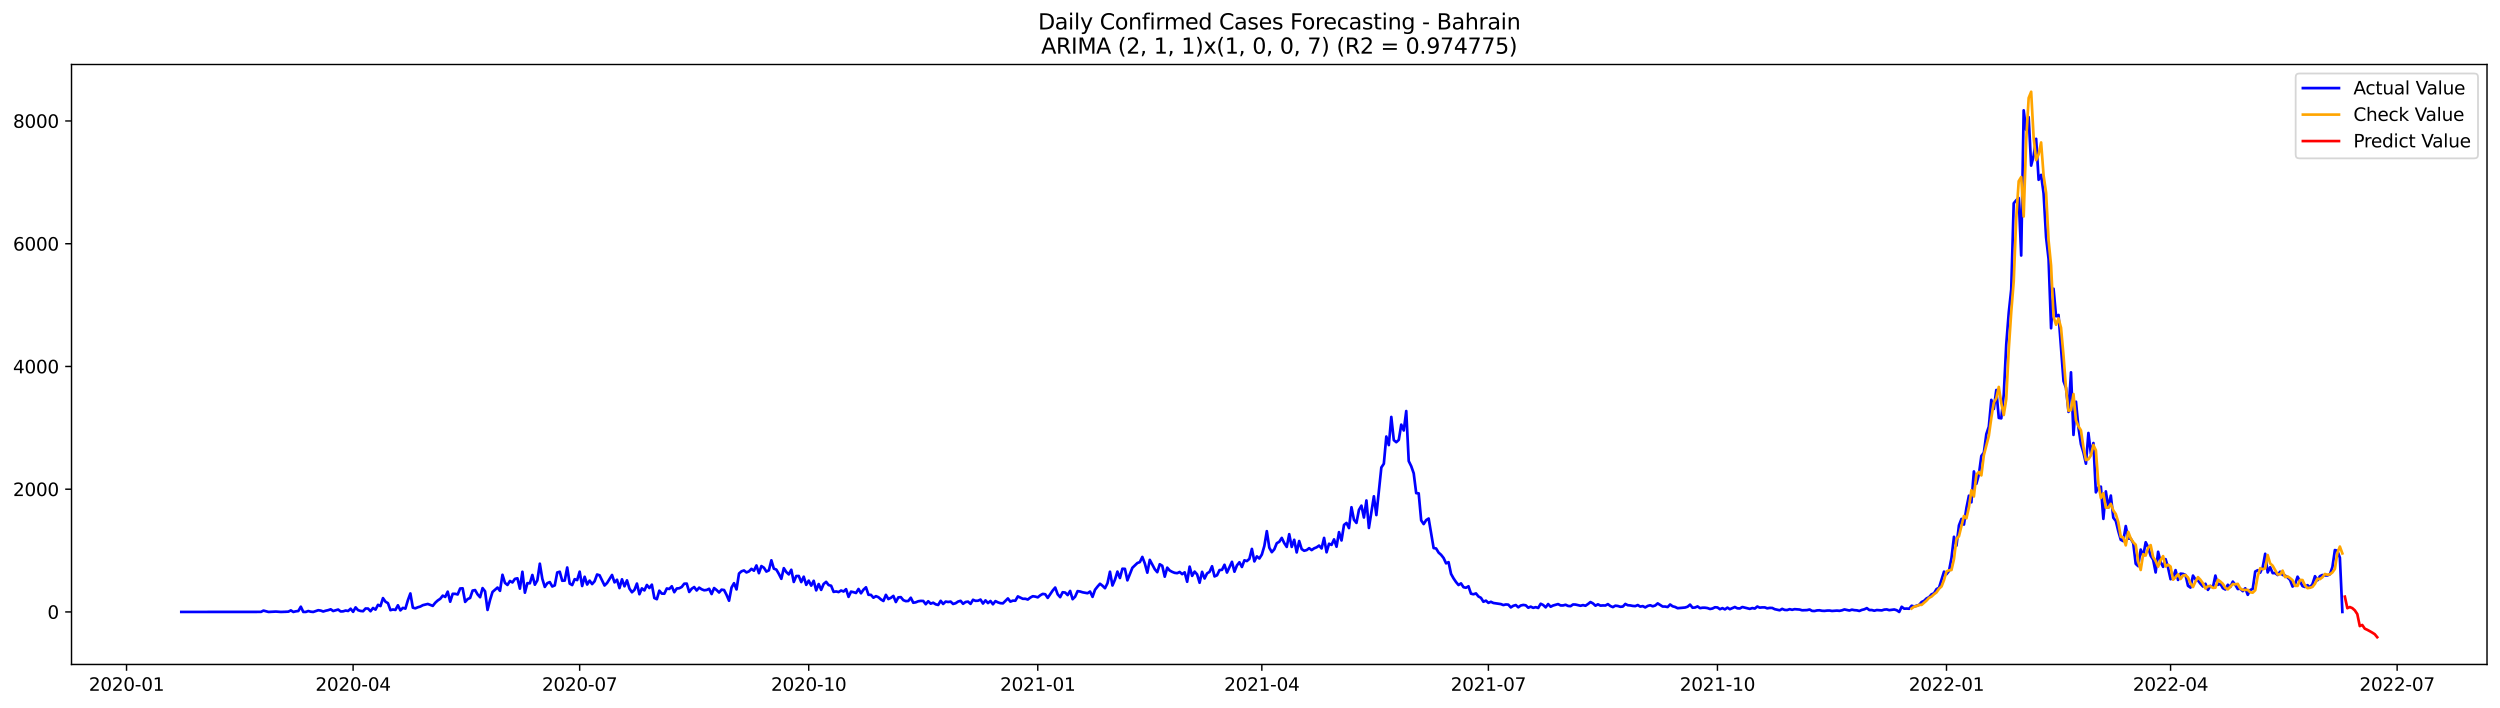<?xml version="1.0" encoding="utf-8" standalone="no"?>
<!DOCTYPE svg PUBLIC "-//W3C//DTD SVG 1.1//EN"
  "http://www.w3.org/Graphics/SVG/1.1/DTD/svg11.dtd">
<svg xmlns:xlink="http://www.w3.org/1999/xlink" width="1386.05pt" height="392.274pt" viewBox="0 0 1386.05 392.274" xmlns="http://www.w3.org/2000/svg" version="1.1">
 <defs>
  <style type="text/css">*{stroke-linejoin: round; stroke-linecap: butt}</style>
 </defs>
 <g id="figure_1">
  <g id="patch_1">
   <path d="M 0 392.274 
L 1386.05 392.274 
L 1386.05 0 
L 0 0 
z
" style="fill: #ffffff"/>
  </g>
  <g id="axes_1">
   <g id="patch_2">
    <path d="M 39.65 368.396 
L 1378.85 368.396 
L 1378.85 35.755 
L 39.65 35.755 
z
" style="fill: #ffffff"/>
   </g>
   <g id="matplotlib.axis_1">
    <g id="xtick_1">
     <g id="line2d_1">
      <defs>
       <path id="m1b07d6a292" d="M 0 0 
L 0 3.5 
" style="stroke: #000000; stroke-width: 0.8"/>
      </defs>
      <g>
       <use xlink:href="#m1b07d6a292" x="70.155" y="368.396" style="stroke: #000000; stroke-width: 0.8"/>
      </g>
     </g>
     <g id="text_1">
      <!-- 2020-01 -->
      <g transform="translate(49.264 382.994)scale(0.1 -0.1)">
       <defs>
        <path id="DejaVuSans-32" d="M 1228 531 
L 3431 531 
L 3431 0 
L 469 0 
L 469 531 
Q 828 903 1448 1529 
Q 2069 2156 2228 2338 
Q 2531 2678 2651 2914 
Q 2772 3150 2772 3378 
Q 2772 3750 2511 3984 
Q 2250 4219 1831 4219 
Q 1534 4219 1204 4116 
Q 875 4013 500 3803 
L 500 4441 
Q 881 4594 1212 4672 
Q 1544 4750 1819 4750 
Q 2544 4750 2975 4387 
Q 3406 4025 3406 3419 
Q 3406 3131 3298 2873 
Q 3191 2616 2906 2266 
Q 2828 2175 2409 1742 
Q 1991 1309 1228 531 
z
" transform="scale(0.016)"/>
        <path id="DejaVuSans-30" d="M 2034 4250 
Q 1547 4250 1301 3770 
Q 1056 3291 1056 2328 
Q 1056 1369 1301 889 
Q 1547 409 2034 409 
Q 2525 409 2770 889 
Q 3016 1369 3016 2328 
Q 3016 3291 2770 3770 
Q 2525 4250 2034 4250 
z
M 2034 4750 
Q 2819 4750 3233 4129 
Q 3647 3509 3647 2328 
Q 3647 1150 3233 529 
Q 2819 -91 2034 -91 
Q 1250 -91 836 529 
Q 422 1150 422 2328 
Q 422 3509 836 4129 
Q 1250 4750 2034 4750 
z
" transform="scale(0.016)"/>
        <path id="DejaVuSans-2d" d="M 313 2009 
L 1997 2009 
L 1997 1497 
L 313 1497 
L 313 2009 
z
" transform="scale(0.016)"/>
        <path id="DejaVuSans-31" d="M 794 531 
L 1825 531 
L 1825 4091 
L 703 3866 
L 703 4441 
L 1819 4666 
L 2450 4666 
L 2450 531 
L 3481 531 
L 3481 0 
L 794 0 
L 794 531 
z
" transform="scale(0.016)"/>
       </defs>
       <use xlink:href="#DejaVuSans-32"/>
       <use xlink:href="#DejaVuSans-30" x="63.623"/>
       <use xlink:href="#DejaVuSans-32" x="127.246"/>
       <use xlink:href="#DejaVuSans-30" x="190.869"/>
       <use xlink:href="#DejaVuSans-2d" x="254.492"/>
       <use xlink:href="#DejaVuSans-30" x="290.576"/>
       <use xlink:href="#DejaVuSans-31" x="354.199"/>
      </g>
     </g>
    </g>
    <g id="xtick_2">
     <g id="line2d_2">
      <g>
       <use xlink:href="#m1b07d6a292" x="195.766" y="368.396" style="stroke: #000000; stroke-width: 0.8"/>
      </g>
     </g>
     <g id="text_2">
      <!-- 2020-04 -->
      <g transform="translate(174.874 382.994)scale(0.1 -0.1)">
       <defs>
        <path id="DejaVuSans-34" d="M 2419 4116 
L 825 1625 
L 2419 1625 
L 2419 4116 
z
M 2253 4666 
L 3047 4666 
L 3047 1625 
L 3713 1625 
L 3713 1100 
L 3047 1100 
L 3047 0 
L 2419 0 
L 2419 1100 
L 313 1100 
L 313 1709 
L 2253 4666 
z
" transform="scale(0.016)"/>
       </defs>
       <use xlink:href="#DejaVuSans-32"/>
       <use xlink:href="#DejaVuSans-30" x="63.623"/>
       <use xlink:href="#DejaVuSans-32" x="127.246"/>
       <use xlink:href="#DejaVuSans-30" x="190.869"/>
       <use xlink:href="#DejaVuSans-2d" x="254.492"/>
       <use xlink:href="#DejaVuSans-30" x="290.576"/>
       <use xlink:href="#DejaVuSans-34" x="354.199"/>
      </g>
     </g>
    </g>
    <g id="xtick_3">
     <g id="line2d_3">
      <g>
       <use xlink:href="#m1b07d6a292" x="321.376" y="368.396" style="stroke: #000000; stroke-width: 0.8"/>
      </g>
     </g>
     <g id="text_3">
      <!-- 2020-07 -->
      <g transform="translate(300.485 382.994)scale(0.1 -0.1)">
       <defs>
        <path id="DejaVuSans-37" d="M 525 4666 
L 3525 4666 
L 3525 4397 
L 1831 0 
L 1172 0 
L 2766 4134 
L 525 4134 
L 525 4666 
z
" transform="scale(0.016)"/>
       </defs>
       <use xlink:href="#DejaVuSans-32"/>
       <use xlink:href="#DejaVuSans-30" x="63.623"/>
       <use xlink:href="#DejaVuSans-32" x="127.246"/>
       <use xlink:href="#DejaVuSans-30" x="190.869"/>
       <use xlink:href="#DejaVuSans-2d" x="254.492"/>
       <use xlink:href="#DejaVuSans-30" x="290.576"/>
       <use xlink:href="#DejaVuSans-37" x="354.199"/>
      </g>
     </g>
    </g>
    <g id="xtick_4">
     <g id="line2d_4">
      <g>
       <use xlink:href="#m1b07d6a292" x="448.367" y="368.396" style="stroke: #000000; stroke-width: 0.8"/>
      </g>
     </g>
     <g id="text_4">
      <!-- 2020-10 -->
      <g transform="translate(427.475 382.994)scale(0.1 -0.1)">
       <use xlink:href="#DejaVuSans-32"/>
       <use xlink:href="#DejaVuSans-30" x="63.623"/>
       <use xlink:href="#DejaVuSans-32" x="127.246"/>
       <use xlink:href="#DejaVuSans-30" x="190.869"/>
       <use xlink:href="#DejaVuSans-2d" x="254.492"/>
       <use xlink:href="#DejaVuSans-31" x="290.576"/>
       <use xlink:href="#DejaVuSans-30" x="354.199"/>
      </g>
     </g>
    </g>
    <g id="xtick_5">
     <g id="line2d_5">
      <g>
       <use xlink:href="#m1b07d6a292" x="575.358" y="368.396" style="stroke: #000000; stroke-width: 0.8"/>
      </g>
     </g>
     <g id="text_5">
      <!-- 2021-01 -->
      <g transform="translate(554.466 382.994)scale(0.1 -0.1)">
       <use xlink:href="#DejaVuSans-32"/>
       <use xlink:href="#DejaVuSans-30" x="63.623"/>
       <use xlink:href="#DejaVuSans-32" x="127.246"/>
       <use xlink:href="#DejaVuSans-31" x="190.869"/>
       <use xlink:href="#DejaVuSans-2d" x="254.492"/>
       <use xlink:href="#DejaVuSans-30" x="290.576"/>
       <use xlink:href="#DejaVuSans-31" x="354.199"/>
      </g>
     </g>
    </g>
    <g id="xtick_6">
     <g id="line2d_6">
      <g>
       <use xlink:href="#m1b07d6a292" x="699.588" y="368.396" style="stroke: #000000; stroke-width: 0.8"/>
      </g>
     </g>
     <g id="text_6">
      <!-- 2021-04 -->
      <g transform="translate(678.696 382.994)scale(0.1 -0.1)">
       <use xlink:href="#DejaVuSans-32"/>
       <use xlink:href="#DejaVuSans-30" x="63.623"/>
       <use xlink:href="#DejaVuSans-32" x="127.246"/>
       <use xlink:href="#DejaVuSans-31" x="190.869"/>
       <use xlink:href="#DejaVuSans-2d" x="254.492"/>
       <use xlink:href="#DejaVuSans-30" x="290.576"/>
       <use xlink:href="#DejaVuSans-34" x="354.199"/>
      </g>
     </g>
    </g>
    <g id="xtick_7">
     <g id="line2d_7">
      <g>
       <use xlink:href="#m1b07d6a292" x="825.198" y="368.396" style="stroke: #000000; stroke-width: 0.8"/>
      </g>
     </g>
     <g id="text_7">
      <!-- 2021-07 -->
      <g transform="translate(804.307 382.994)scale(0.1 -0.1)">
       <use xlink:href="#DejaVuSans-32"/>
       <use xlink:href="#DejaVuSans-30" x="63.623"/>
       <use xlink:href="#DejaVuSans-32" x="127.246"/>
       <use xlink:href="#DejaVuSans-31" x="190.869"/>
       <use xlink:href="#DejaVuSans-2d" x="254.492"/>
       <use xlink:href="#DejaVuSans-30" x="290.576"/>
       <use xlink:href="#DejaVuSans-37" x="354.199"/>
      </g>
     </g>
    </g>
    <g id="xtick_8">
     <g id="line2d_8">
      <g>
       <use xlink:href="#m1b07d6a292" x="952.189" y="368.396" style="stroke: #000000; stroke-width: 0.8"/>
      </g>
     </g>
     <g id="text_8">
      <!-- 2021-10 -->
      <g transform="translate(931.297 382.994)scale(0.1 -0.1)">
       <use xlink:href="#DejaVuSans-32"/>
       <use xlink:href="#DejaVuSans-30" x="63.623"/>
       <use xlink:href="#DejaVuSans-32" x="127.246"/>
       <use xlink:href="#DejaVuSans-31" x="190.869"/>
       <use xlink:href="#DejaVuSans-2d" x="254.492"/>
       <use xlink:href="#DejaVuSans-31" x="290.576"/>
       <use xlink:href="#DejaVuSans-30" x="354.199"/>
      </g>
     </g>
    </g>
    <g id="xtick_9">
     <g id="line2d_9">
      <g>
       <use xlink:href="#m1b07d6a292" x="1079.179" y="368.396" style="stroke: #000000; stroke-width: 0.8"/>
      </g>
     </g>
     <g id="text_9">
      <!-- 2022-01 -->
      <g transform="translate(1058.288 382.994)scale(0.1 -0.1)">
       <use xlink:href="#DejaVuSans-32"/>
       <use xlink:href="#DejaVuSans-30" x="63.623"/>
       <use xlink:href="#DejaVuSans-32" x="127.246"/>
       <use xlink:href="#DejaVuSans-32" x="190.869"/>
       <use xlink:href="#DejaVuSans-2d" x="254.492"/>
       <use xlink:href="#DejaVuSans-30" x="290.576"/>
       <use xlink:href="#DejaVuSans-31" x="354.199"/>
      </g>
     </g>
    </g>
    <g id="xtick_10">
     <g id="line2d_10">
      <g>
       <use xlink:href="#m1b07d6a292" x="1203.41" y="368.396" style="stroke: #000000; stroke-width: 0.8"/>
      </g>
     </g>
     <g id="text_10">
      <!-- 2022-04 -->
      <g transform="translate(1182.518 382.994)scale(0.1 -0.1)">
       <use xlink:href="#DejaVuSans-32"/>
       <use xlink:href="#DejaVuSans-30" x="63.623"/>
       <use xlink:href="#DejaVuSans-32" x="127.246"/>
       <use xlink:href="#DejaVuSans-32" x="190.869"/>
       <use xlink:href="#DejaVuSans-2d" x="254.492"/>
       <use xlink:href="#DejaVuSans-30" x="290.576"/>
       <use xlink:href="#DejaVuSans-34" x="354.199"/>
      </g>
     </g>
    </g>
    <g id="xtick_11">
     <g id="line2d_11">
      <g>
       <use xlink:href="#m1b07d6a292" x="1329.02" y="368.396" style="stroke: #000000; stroke-width: 0.8"/>
      </g>
     </g>
     <g id="text_11">
      <!-- 2022-07 -->
      <g transform="translate(1308.129 382.994)scale(0.1 -0.1)">
       <use xlink:href="#DejaVuSans-32"/>
       <use xlink:href="#DejaVuSans-30" x="63.623"/>
       <use xlink:href="#DejaVuSans-32" x="127.246"/>
       <use xlink:href="#DejaVuSans-32" x="190.869"/>
       <use xlink:href="#DejaVuSans-2d" x="254.492"/>
       <use xlink:href="#DejaVuSans-30" x="290.576"/>
       <use xlink:href="#DejaVuSans-37" x="354.199"/>
      </g>
     </g>
    </g>
   </g>
   <g id="matplotlib.axis_2">
    <g id="ytick_1">
     <g id="line2d_12">
      <defs>
       <path id="m021d5dc744" d="M 0 0 
L -3.5 0 
" style="stroke: #000000; stroke-width: 0.8"/>
      </defs>
      <g>
       <use xlink:href="#m021d5dc744" x="39.65" y="339.271" style="stroke: #000000; stroke-width: 0.8"/>
      </g>
     </g>
     <g id="text_12">
      <!-- 0 -->
      <g transform="translate(26.288 343.07)scale(0.1 -0.1)">
       <use xlink:href="#DejaVuSans-30"/>
      </g>
     </g>
    </g>
    <g id="ytick_2">
     <g id="line2d_13">
      <g>
       <use xlink:href="#m021d5dc744" x="39.65" y="271.221" style="stroke: #000000; stroke-width: 0.8"/>
      </g>
     </g>
     <g id="text_13">
      <!-- 2000 -->
      <g transform="translate(7.2 275.021)scale(0.1 -0.1)">
       <use xlink:href="#DejaVuSans-32"/>
       <use xlink:href="#DejaVuSans-30" x="63.623"/>
       <use xlink:href="#DejaVuSans-30" x="127.246"/>
       <use xlink:href="#DejaVuSans-30" x="190.869"/>
      </g>
     </g>
    </g>
    <g id="ytick_3">
     <g id="line2d_14">
      <g>
       <use xlink:href="#m021d5dc744" x="39.65" y="203.171" style="stroke: #000000; stroke-width: 0.8"/>
      </g>
     </g>
     <g id="text_14">
      <!-- 4000 -->
      <g transform="translate(7.2 206.971)scale(0.1 -0.1)">
       <use xlink:href="#DejaVuSans-34"/>
       <use xlink:href="#DejaVuSans-30" x="63.623"/>
       <use xlink:href="#DejaVuSans-30" x="127.246"/>
       <use xlink:href="#DejaVuSans-30" x="190.869"/>
      </g>
     </g>
    </g>
    <g id="ytick_4">
     <g id="line2d_15">
      <g>
       <use xlink:href="#m021d5dc744" x="39.65" y="135.121" style="stroke: #000000; stroke-width: 0.8"/>
      </g>
     </g>
     <g id="text_15">
      <!-- 6000 -->
      <g transform="translate(7.2 138.921)scale(0.1 -0.1)">
       <defs>
        <path id="DejaVuSans-36" d="M 2113 2584 
Q 1688 2584 1439 2293 
Q 1191 2003 1191 1497 
Q 1191 994 1439 701 
Q 1688 409 2113 409 
Q 2538 409 2786 701 
Q 3034 994 3034 1497 
Q 3034 2003 2786 2293 
Q 2538 2584 2113 2584 
z
M 3366 4563 
L 3366 3988 
Q 3128 4100 2886 4159 
Q 2644 4219 2406 4219 
Q 1781 4219 1451 3797 
Q 1122 3375 1075 2522 
Q 1259 2794 1537 2939 
Q 1816 3084 2150 3084 
Q 2853 3084 3261 2657 
Q 3669 2231 3669 1497 
Q 3669 778 3244 343 
Q 2819 -91 2113 -91 
Q 1303 -91 875 529 
Q 447 1150 447 2328 
Q 447 3434 972 4092 
Q 1497 4750 2381 4750 
Q 2619 4750 2861 4703 
Q 3103 4656 3366 4563 
z
" transform="scale(0.016)"/>
       </defs>
       <use xlink:href="#DejaVuSans-36"/>
       <use xlink:href="#DejaVuSans-30" x="63.623"/>
       <use xlink:href="#DejaVuSans-30" x="127.246"/>
       <use xlink:href="#DejaVuSans-30" x="190.869"/>
      </g>
     </g>
    </g>
    <g id="ytick_5">
     <g id="line2d_16">
      <g>
       <use xlink:href="#m021d5dc744" x="39.65" y="67.072" style="stroke: #000000; stroke-width: 0.8"/>
      </g>
     </g>
     <g id="text_16">
      <!-- 8000 -->
      <g transform="translate(7.2 70.871)scale(0.1 -0.1)">
       <defs>
        <path id="DejaVuSans-38" d="M 2034 2216 
Q 1584 2216 1326 1975 
Q 1069 1734 1069 1313 
Q 1069 891 1326 650 
Q 1584 409 2034 409 
Q 2484 409 2743 651 
Q 3003 894 3003 1313 
Q 3003 1734 2745 1975 
Q 2488 2216 2034 2216 
z
M 1403 2484 
Q 997 2584 770 2862 
Q 544 3141 544 3541 
Q 544 4100 942 4425 
Q 1341 4750 2034 4750 
Q 2731 4750 3128 4425 
Q 3525 4100 3525 3541 
Q 3525 3141 3298 2862 
Q 3072 2584 2669 2484 
Q 3125 2378 3379 2068 
Q 3634 1759 3634 1313 
Q 3634 634 3220 271 
Q 2806 -91 2034 -91 
Q 1263 -91 848 271 
Q 434 634 434 1313 
Q 434 1759 690 2068 
Q 947 2378 1403 2484 
z
M 1172 3481 
Q 1172 3119 1398 2916 
Q 1625 2713 2034 2713 
Q 2441 2713 2670 2916 
Q 2900 3119 2900 3481 
Q 2900 3844 2670 4047 
Q 2441 4250 2034 4250 
Q 1625 4250 1398 4047 
Q 1172 3844 1172 3481 
z
" transform="scale(0.016)"/>
       </defs>
       <use xlink:href="#DejaVuSans-38"/>
       <use xlink:href="#DejaVuSans-30" x="63.623"/>
       <use xlink:href="#DejaVuSans-30" x="127.246"/>
       <use xlink:href="#DejaVuSans-30" x="190.869"/>
      </g>
     </g>
    </g>
   </g>
   <g id="line2d_17">
    <path d="M 100.523 339.271 
L 144.693 339.237 
L 146.074 338.523 
L 148.834 339.271 
L 152.975 339.067 
L 155.736 339.271 
L 158.497 339.169 
L 159.877 339.101 
L 161.257 338.421 
L 162.638 339.271 
L 164.018 338.931 
L 165.398 338.761 
L 166.779 336.379 
L 168.159 339.271 
L 169.539 339.271 
L 170.92 338.761 
L 172.3 339.135 
L 173.68 339.271 
L 176.441 338.319 
L 177.821 338.523 
L 179.202 339.033 
L 180.582 338.591 
L 181.962 338.285 
L 183.343 337.808 
L 184.723 338.761 
L 187.484 337.944 
L 188.864 338.999 
L 190.244 338.931 
L 191.625 338.489 
L 193.005 338.727 
L 194.385 337.502 
L 195.766 339.203 
L 197.146 336.753 
L 198.526 338.285 
L 199.907 338.727 
L 201.287 338.863 
L 202.667 337.366 
L 204.048 337.4 
L 205.428 338.863 
L 206.808 337.094 
L 208.189 337.978 
L 209.569 335.358 
L 210.949 336.005 
L 212.33 331.616 
L 213.71 333.589 
L 215.09 334.406 
L 216.471 338.285 
L 217.851 337.91 
L 219.231 338.148 
L 220.612 335.597 
L 221.992 338.387 
L 223.372 337.026 
L 224.753 337.434 
L 226.133 332.806 
L 227.513 329.03 
L 228.894 336.889 
L 230.274 337.264 
L 231.654 336.685 
L 233.035 336.277 
L 234.415 335.528 
L 237.176 334.848 
L 239.936 335.903 
L 241.317 334.167 
L 242.697 332.909 
L 244.077 331.99 
L 245.458 330.255 
L 246.838 330.935 
L 248.218 328.043 
L 249.599 333.589 
L 250.979 329.234 
L 252.359 329.234 
L 253.74 329.574 
L 255.12 326.274 
L 256.5 326.172 
L 257.881 333.691 
L 259.261 332.16 
L 260.641 331.514 
L 262.022 327.431 
L 263.402 327.158 
L 264.782 329.54 
L 266.163 331.105 
L 267.543 326.07 
L 268.923 327.839 
L 270.304 338.148 
L 271.684 332.636 
L 273.064 328.179 
L 275.825 325.763 
L 277.205 327.567 
L 278.586 318.686 
L 279.966 323.177 
L 281.346 324.3 
L 282.727 322.123 
L 284.107 322.905 
L 285.487 320.932 
L 286.868 320.626 
L 288.248 326.342 
L 289.628 317.019 
L 291.009 328.587 
L 292.389 323.314 
L 293.769 323.382 
L 295.15 318.788 
L 296.53 324.164 
L 297.91 321.782 
L 299.291 312.528 
L 300.671 320.898 
L 302.051 325.389 
L 303.432 323.314 
L 304.812 322.735 
L 306.192 325.151 
L 307.573 324.538 
L 308.953 317.393 
L 310.333 316.985 
L 311.714 321.987 
L 313.094 321.884 
L 314.474 314.637 
L 315.855 323.552 
L 317.235 324.368 
L 318.615 321.102 
L 319.996 321.612 
L 321.376 316.951 
L 322.756 324.879 
L 324.137 319.775 
L 325.517 324.062 
L 326.897 321.919 
L 328.278 323.824 
L 329.658 322.259 
L 331.038 318.516 
L 332.419 318.958 
L 335.179 324.606 
L 336.56 323.245 
L 339.321 318.788 
L 340.701 322.871 
L 342.081 321.442 
L 343.462 326.036 
L 344.842 321.204 
L 346.222 325.049 
L 347.603 321.782 
L 348.983 326.342 
L 350.363 328.349 
L 351.744 327.056 
L 353.124 323.552 
L 354.504 329.438 
L 355.885 326.206 
L 357.265 327.328 
L 358.645 324.334 
L 360.026 326.002 
L 361.406 324.164 
L 362.786 331.548 
L 364.167 332.194 
L 365.547 327.499 
L 366.927 329.098 
L 368.308 329.166 
L 369.688 326.274 
L 371.068 326.512 
L 372.449 325.049 
L 373.829 328.315 
L 375.209 326.274 
L 376.59 326.138 
L 377.97 325.423 
L 379.35 323.62 
L 380.731 323.552 
L 382.111 328.179 
L 383.491 326.41 
L 384.872 325.491 
L 386.252 327.362 
L 387.632 325.797 
L 389.013 326.716 
L 390.393 327.26 
L 391.773 327.09 
L 393.154 326.444 
L 394.534 329.336 
L 395.914 326.036 
L 397.295 327.124 
L 398.675 328.485 
L 400.055 326.92 
L 401.436 327.124 
L 402.816 329.812 
L 404.196 333.045 
L 405.577 325.729 
L 406.957 323.348 
L 408.337 326.784 
L 409.718 317.972 
L 411.098 316.747 
L 412.478 316.27 
L 413.859 317.359 
L 415.239 316.781 
L 416.619 315.386 
L 418 316.406 
L 419.38 313.514 
L 420.76 317.767 
L 422.141 313.855 
L 423.521 314.739 
L 424.901 316.883 
L 426.282 316.202 
L 427.662 310.656 
L 429.042 315.284 
L 430.423 315.794 
L 431.803 318.176 
L 433.183 320.898 
L 434.564 315.011 
L 435.944 317.155 
L 437.324 318.448 
L 438.705 315.896 
L 440.085 322.633 
L 441.465 319.367 
L 442.846 319.333 
L 444.226 322.701 
L 445.606 319.741 
L 446.987 324.232 
L 448.367 321.919 
L 449.747 324.675 
L 451.128 322.021 
L 452.508 327.294 
L 453.888 323.824 
L 455.269 327.022 
L 456.649 323.756 
L 458.029 322.599 
L 459.41 324.368 
L 460.79 324.743 
L 462.17 328.145 
L 463.551 327.907 
L 464.931 328.247 
L 466.311 327.397 
L 467.692 327.941 
L 469.072 326.648 
L 470.452 330.901 
L 471.833 328.009 
L 473.213 328.315 
L 474.593 328.758 
L 475.974 326.546 
L 477.354 328.928 
L 478.734 326.92 
L 480.115 325.627 
L 481.495 329.744 
L 482.875 329.812 
L 484.256 331.377 
L 485.636 330.527 
L 487.016 331.105 
L 488.397 332.33 
L 489.777 333.181 
L 491.157 329.812 
L 492.538 332.126 
L 493.918 331.445 
L 495.298 330.391 
L 496.679 333.759 
L 498.059 331.207 
L 499.439 331.071 
L 500.82 332.738 
L 502.2 333.283 
L 503.58 333.181 
L 504.961 331.411 
L 506.341 334.167 
L 507.721 333.929 
L 509.102 333.351 
L 510.482 333.147 
L 511.862 333.181 
L 513.243 334.984 
L 514.623 333.351 
L 516.003 334.678 
L 517.384 334.167 
L 518.764 335.052 
L 520.144 335.392 
L 521.525 333.113 
L 522.905 334.848 
L 524.285 333.521 
L 525.666 333.759 
L 527.046 333.555 
L 528.426 334.848 
L 529.807 334.44 
L 531.187 333.521 
L 532.567 333.113 
L 533.948 334.746 
L 535.328 333.759 
L 536.708 333.555 
L 538.089 334.78 
L 539.469 332.534 
L 540.849 333.113 
L 542.23 333.045 
L 543.61 332.432 
L 544.99 334.61 
L 546.371 332.875 
L 547.751 334.338 
L 549.131 333.215 
L 550.512 335.018 
L 551.892 333.283 
L 553.272 333.963 
L 554.653 334.406 
L 556.033 334.508 
L 558.794 331.786 
L 560.174 333.555 
L 561.554 333.011 
L 562.935 333.045 
L 564.315 330.663 
L 567.076 331.99 
L 568.456 331.956 
L 569.836 332.398 
L 571.217 331.309 
L 572.597 330.561 
L 573.977 330.765 
L 575.358 331.173 
L 576.738 330.05 
L 578.118 329.268 
L 579.499 329.472 
L 580.879 331.48 
L 583.64 327.397 
L 585.02 325.763 
L 586.4 329.506 
L 587.781 331.071 
L 589.161 328.349 
L 590.541 328.519 
L 591.922 329.914 
L 593.302 327.635 
L 594.682 332.194 
L 596.063 330.833 
L 597.443 327.737 
L 598.823 327.941 
L 600.204 328.383 
L 602.964 328.894 
L 604.345 327.975 
L 605.725 330.901 
L 607.105 326.988 
L 608.486 325.219 
L 609.866 323.654 
L 611.246 324.743 
L 612.627 326.104 
L 614.007 323.348 
L 615.387 316.985 
L 616.768 324.606 
L 618.148 321.408 
L 619.528 316.917 
L 620.909 320.455 
L 622.289 315.318 
L 623.669 315.386 
L 625.05 321.748 
L 627.81 314.807 
L 630.571 312.153 
L 631.951 311.643 
L 633.332 308.785 
L 634.712 312.392 
L 636.092 317.495 
L 637.473 310.418 
L 640.233 315.59 
L 641.614 317.223 
L 642.994 312.834 
L 644.374 313.684 
L 645.755 319.707 
L 647.135 314.739 
L 648.515 316.304 
L 649.896 317.053 
L 651.276 317.597 
L 652.656 317.767 
L 654.037 317.121 
L 655.417 318.312 
L 656.797 317.325 
L 658.178 322.531 
L 659.558 314.161 
L 660.938 319.265 
L 662.319 316.917 
L 663.699 318.448 
L 665.079 323.075 
L 666.46 317.053 
L 667.84 320.728 
L 669.22 317.904 
L 670.601 317.053 
L 671.981 313.957 
L 673.361 319.571 
L 674.742 318.958 
L 676.122 316.066 
L 677.502 315.93 
L 678.883 313.14 
L 680.263 317.427 
L 683.024 311.507 
L 684.404 316.951 
L 685.784 313.446 
L 687.165 311.745 
L 688.545 314.331 
L 689.925 310.656 
L 691.306 311.065 
L 692.686 309.84 
L 694.066 304.328 
L 695.447 311.235 
L 696.827 308.479 
L 698.207 309.635 
L 699.588 307.458 
L 700.968 302.728 
L 702.348 294.494 
L 703.729 303.647 
L 705.109 306.131 
L 706.489 304.566 
L 707.87 301.163 
L 709.25 300.381 
L 710.63 298.237 
L 712.011 301.095 
L 713.391 303.205 
L 714.771 296.162 
L 716.152 303.205 
L 717.532 299.292 
L 718.912 306.267 
L 720.293 299.972 
L 721.673 304.43 
L 723.053 305.348 
L 724.434 304.974 
L 725.814 303.919 
L 727.194 304.974 
L 728.575 304.021 
L 729.955 303.443 
L 731.335 302.49 
L 732.716 304.055 
L 734.096 298.237 
L 735.476 306.199 
L 736.857 301.47 
L 738.237 302.082 
L 739.617 299.054 
L 740.998 303.103 
L 742.378 295.039 
L 743.758 299.632 
L 745.139 291.024 
L 746.519 289.935 
L 747.899 292.759 
L 749.28 281.225 
L 750.66 288.166 
L 752.04 289.901 
L 753.421 282.722 
L 754.801 280.34 
L 756.181 286.907 
L 757.562 277.482 
L 758.942 292.691 
L 761.703 275.168 
L 763.083 285.546 
L 765.844 259.176 
L 767.224 257.101 
L 768.604 242.028 
L 769.985 246.757 
L 771.365 231.174 
L 772.745 244.001 
L 774.126 245.158 
L 775.506 243.899 
L 776.886 235.427 
L 778.267 238.659 
L 779.647 227.908 
L 781.027 255.638 
L 782.408 258.462 
L 783.788 262.409 
L 785.168 273.399 
L 786.549 273.535 
L 787.929 288.506 
L 789.309 290.547 
L 790.69 288.37 
L 792.07 287.485 
L 794.831 303.851 
L 796.211 304.089 
L 797.591 306.369 
L 798.972 307.594 
L 800.352 309.363 
L 801.732 312.323 
L 803.113 311.677 
L 804.493 318.176 
L 805.873 320.66 
L 807.254 322.701 
L 808.634 324.334 
L 810.014 323.45 
L 811.395 325.559 
L 812.775 325.865 
L 814.155 325.049 
L 815.536 329.132 
L 816.916 329.472 
L 818.296 328.996 
L 819.677 330.697 
L 821.057 331.445 
L 822.437 333.623 
L 823.818 333.011 
L 825.198 334.236 
L 826.578 333.657 
L 827.959 334.304 
L 832.1 334.916 
L 833.48 335.46 
L 834.86 335.12 
L 836.241 335.222 
L 837.621 336.753 
L 839.001 335.869 
L 840.382 335.46 
L 841.762 336.685 
L 843.142 335.699 
L 844.523 335.392 
L 845.903 335.597 
L 847.283 336.924 
L 848.664 336.345 
L 850.044 336.992 
L 851.424 336.617 
L 852.805 337.06 
L 854.185 334.746 
L 855.565 335.426 
L 856.946 336.719 
L 858.326 334.916 
L 859.706 336.379 
L 861.087 335.699 
L 863.847 334.916 
L 865.228 335.665 
L 866.608 335.665 
L 867.988 335.29 
L 869.369 335.937 
L 870.749 336.073 
L 872.129 335.12 
L 873.51 335.188 
L 876.27 335.835 
L 877.651 335.494 
L 879.031 335.835 
L 880.411 334.882 
L 881.792 333.793 
L 883.172 334.542 
L 884.552 335.801 
L 885.933 335.052 
L 887.313 335.767 
L 888.693 335.665 
L 890.074 335.699 
L 891.454 334.95 
L 892.834 336.005 
L 894.215 336.583 
L 895.595 335.801 
L 896.975 335.971 
L 898.356 336.413 
L 899.736 336.277 
L 901.116 334.848 
L 902.497 335.563 
L 903.877 335.665 
L 905.257 335.937 
L 906.638 336.039 
L 908.018 335.46 
L 909.398 336.311 
L 910.779 336.039 
L 912.159 336.753 
L 913.539 335.937 
L 914.92 335.563 
L 916.3 336.141 
L 917.68 335.699 
L 919.061 334.542 
L 921.821 336.277 
L 923.202 336.277 
L 924.582 336.549 
L 925.962 335.154 
L 927.343 336.141 
L 928.723 336.515 
L 930.103 337.196 
L 934.244 336.821 
L 935.625 336.379 
L 937.005 335.222 
L 938.385 336.924 
L 939.766 336.821 
L 941.146 336.209 
L 942.526 337.162 
L 943.907 336.924 
L 945.287 336.924 
L 946.667 337.128 
L 948.048 337.638 
L 949.428 337.366 
L 950.808 336.685 
L 952.189 336.787 
L 953.569 337.74 
L 954.949 337.162 
L 956.33 337.842 
L 957.71 336.889 
L 959.09 337.74 
L 961.851 336.549 
L 963.231 337.264 
L 964.612 337.332 
L 965.992 336.549 
L 970.133 337.57 
L 971.513 337.128 
L 972.894 337.4 
L 974.274 336.277 
L 975.654 336.889 
L 977.035 336.753 
L 978.415 336.753 
L 979.795 337.264 
L 981.176 337.026 
L 982.556 337.06 
L 983.936 337.74 
L 986.697 338.353 
L 988.077 337.57 
L 989.458 338.148 
L 990.838 338.216 
L 992.218 337.74 
L 993.599 338.08 
L 994.979 337.74 
L 997.74 337.944 
L 999.12 338.353 
L 1001.881 338.25 
L 1003.261 337.91 
L 1004.641 338.693 
L 1006.022 338.761 
L 1007.402 338.421 
L 1008.782 338.353 
L 1010.163 338.625 
L 1011.543 338.693 
L 1012.923 338.523 
L 1014.304 338.489 
L 1015.684 338.727 
L 1018.445 338.523 
L 1019.825 338.659 
L 1021.205 338.387 
L 1022.586 337.876 
L 1025.346 338.489 
L 1026.727 338.012 
L 1028.107 338.285 
L 1029.487 338.387 
L 1030.868 338.727 
L 1032.248 338.148 
L 1033.628 337.808 
L 1035.009 337.162 
L 1036.389 338.216 
L 1037.769 338.216 
L 1039.15 338.591 
L 1040.53 338.216 
L 1043.291 338.421 
L 1044.671 337.978 
L 1046.051 337.876 
L 1047.432 338.285 
L 1050.192 337.91 
L 1051.573 338.319 
L 1052.953 339.271 
L 1054.333 336.413 
L 1055.714 337.468 
L 1057.094 337.4 
L 1058.474 337.502 
L 1059.855 335.835 
L 1061.235 336.243 
L 1063.996 335.392 
L 1065.376 333.793 
L 1066.756 333.113 
L 1068.137 331.752 
L 1069.517 331.071 
L 1070.897 329.506 
L 1072.278 328.928 
L 1073.658 326.58 
L 1075.038 325.865 
L 1077.799 316.951 
L 1079.179 318.346 
L 1080.56 316.577 
L 1081.94 309.329 
L 1083.321 297.625 
L 1084.701 302.49 
L 1086.081 291.296 
L 1087.462 287.723 
L 1088.842 290.82 
L 1090.222 281.633 
L 1091.603 274.828 
L 1092.983 278.469 
L 1094.363 261.388 
L 1095.744 268.193 
L 1097.124 263.021 
L 1098.504 252.78 
L 1099.885 251.01 
L 1101.265 240.667 
L 1102.645 236.55 
L 1104.026 221.715 
L 1105.406 226.717 
L 1106.786 216.237 
L 1108.167 231.684 
L 1109.547 231.922 
L 1110.927 218.721 
L 1112.308 190.922 
L 1113.688 173.366 
L 1115.068 160.47 
L 1116.449 112.699 
L 1117.829 111.032 
L 1119.209 109.773 
L 1120.59 141.654 
L 1121.97 61.185 
L 1123.35 72.039 
L 1124.731 64.928 
L 1126.111 91.808 
L 1127.491 86.33 
L 1128.872 76.973 
L 1130.252 99.667 
L 1131.632 96.98 
L 1133.013 107.289 
L 1134.393 131.583 
L 1135.773 143.628 
L 1137.154 181.974 
L 1138.534 160.096 
L 1139.914 175.339 
L 1141.295 174.624 
L 1144.055 211.269 
L 1145.436 215.046 
L 1146.816 228.35 
L 1148.196 206.438 
L 1149.577 241.109 
L 1150.957 222.736 
L 1152.337 236.992 
L 1153.718 246.315 
L 1155.098 250.84 
L 1156.478 257.067 
L 1157.859 240.054 
L 1159.239 251.589 
L 1160.619 245.635 
L 1162 272.957 
L 1163.38 270.235 
L 1164.76 269.826 
L 1166.141 287.655 
L 1167.521 272.446 
L 1168.901 281.463 
L 1170.282 274.76 
L 1171.662 287.043 
L 1173.042 288.812 
L 1174.423 294.46 
L 1175.803 299.258 
L 1177.183 300.006 
L 1178.564 291.67 
L 1179.944 298.645 
L 1181.324 298.577 
L 1182.705 301.129 
L 1184.085 312.596 
L 1185.465 313.889 
L 1186.846 304.702 
L 1188.226 308.309 
L 1189.606 300.653 
L 1190.987 303.375 
L 1192.367 308.138 
L 1193.747 310.282 
L 1195.128 317.359 
L 1196.508 305.927 
L 1197.888 311.609 
L 1199.269 314.263 
L 1200.649 310.01 
L 1202.029 314.807 
L 1203.41 321.102 
L 1204.79 320.319 
L 1206.17 316.1 
L 1207.551 321.51 
L 1208.931 318.04 
L 1210.311 318.176 
L 1211.692 318.788 
L 1213.072 324.811 
L 1214.452 325.763 
L 1215.833 319.128 
L 1217.213 321.272 
L 1218.593 321.816 
L 1219.974 323.62 
L 1221.354 325.151 
L 1222.734 323.654 
L 1224.115 327.022 
L 1225.495 324.845 
L 1226.875 325.627 
L 1228.256 319.128 
L 1229.636 324.266 
L 1231.016 323.654 
L 1232.397 326.07 
L 1233.777 326.818 
L 1235.157 324.232 
L 1236.538 325.423 
L 1237.918 322.463 
L 1239.298 324.266 
L 1240.679 326.546 
L 1242.059 326.376 
L 1243.439 327.737 
L 1244.82 326.172 
L 1246.2 329.778 
L 1247.58 327.124 
L 1248.961 326.478 
L 1250.341 316.883 
L 1251.721 316.134 
L 1253.102 317.461 
L 1254.482 314.501 
L 1255.862 307.05 
L 1257.243 317.359 
L 1258.623 314.501 
L 1260.003 317.733 
L 1261.384 317.733 
L 1262.764 318.788 
L 1264.144 316.985 
L 1265.525 318.754 
L 1266.905 319.094 
L 1268.285 320.149 
L 1269.666 321.51 
L 1271.046 325.185 
L 1272.426 323.926 
L 1273.807 319.741 
L 1276.567 324.947 
L 1277.948 325.423 
L 1279.328 324.436 
L 1280.708 325.661 
L 1282.089 323.824 
L 1283.469 319.469 
L 1284.849 321.714 
L 1286.23 319.435 
L 1287.61 318.788 
L 1288.99 319.06 
L 1290.371 319.026 
L 1291.751 318.38 
L 1293.131 314.399 
L 1294.512 304.974 
L 1295.892 305.348 
L 1297.272 309.193 
L 1298.653 339.271 
L 1298.653 339.271 
" clip-path="url(#pdb8ddbc699)" style="fill: none; stroke: #0000ff; stroke-width: 1.5; stroke-linecap: square"/>
   </g>
   <g id="line2d_18">
    <path d="M 1059.855 337.358 
L 1061.235 336.316 
L 1062.615 336.063 
L 1063.996 335.313 
L 1065.376 335.366 
L 1068.137 332.939 
L 1069.517 331.435 
L 1070.897 330.757 
L 1072.278 329.451 
L 1073.658 328.42 
L 1075.038 326.398 
L 1076.419 325.142 
L 1077.799 321.602 
L 1079.179 316.788 
L 1080.56 316.205 
L 1081.94 316.023 
L 1083.321 309.958 
L 1084.701 298.804 
L 1086.081 297.315 
L 1088.842 286.08 
L 1090.222 287.341 
L 1091.603 281.316 
L 1092.983 271.78 
L 1094.363 275.245 
L 1095.744 263.104 
L 1097.124 261.663 
L 1098.504 263.555 
L 1099.885 252.365 
L 1102.645 241.661 
L 1104.026 231.72 
L 1105.406 223.19 
L 1106.786 220.822 
L 1108.167 214.53 
L 1109.547 223.508 
L 1110.927 230.095 
L 1112.308 221.251 
L 1113.688 193.917 
L 1115.068 173.061 
L 1116.449 156.126 
L 1117.829 121.226 
L 1119.209 100.434 
L 1120.59 98.166 
L 1121.97 120.017 
L 1123.35 77.91 
L 1124.731 54.318 
L 1126.111 50.876 
L 1127.491 76.394 
L 1128.872 88.778 
L 1130.252 85.518 
L 1131.632 78.995 
L 1133.013 97.32 
L 1134.393 106.792 
L 1135.773 133.219 
L 1137.154 147.206 
L 1138.534 175.572 
L 1139.914 180.041 
L 1141.295 176.524 
L 1142.675 181.717 
L 1144.055 197.141 
L 1145.436 215.266 
L 1146.816 227.752 
L 1148.196 227.332 
L 1149.577 218.488 
L 1150.957 233.035 
L 1152.337 236.365 
L 1153.718 238.577 
L 1155.098 247.894 
L 1156.478 255.041 
L 1157.859 254.624 
L 1159.239 252.484 
L 1160.619 246.734 
L 1162 249.675 
L 1163.38 268.212 
L 1164.76 276.105 
L 1166.141 273.498 
L 1167.521 281.461 
L 1168.901 281.406 
L 1170.282 279.361 
L 1171.662 283 
L 1173.042 284.999 
L 1174.423 289.511 
L 1175.803 297.606 
L 1177.183 297.923 
L 1178.564 302.35 
L 1179.944 294.863 
L 1181.324 298.51 
L 1182.705 300.621 
L 1184.085 302.034 
L 1185.465 311.364 
L 1186.846 315.994 
L 1188.226 307.262 
L 1189.606 308.005 
L 1190.987 303.66 
L 1192.367 302.223 
L 1193.747 308.864 
L 1195.128 310.979 
L 1196.508 314.167 
L 1197.888 310.496 
L 1199.269 308.334 
L 1200.649 314.053 
L 1202.029 313.067 
L 1203.41 314.103 
L 1204.79 321.386 
L 1206.17 320.063 
L 1207.551 318.37 
L 1208.931 321.002 
L 1210.311 319.097 
L 1211.692 318.802 
L 1213.072 320.158 
L 1214.452 323.416 
L 1215.833 325.459 
L 1217.213 322.443 
L 1218.593 319.99 
L 1219.974 321.448 
L 1221.354 323.38 
L 1222.734 326.248 
L 1224.115 325.014 
L 1225.495 324.899 
L 1226.875 325.952 
L 1228.256 325.821 
L 1229.636 321.437 
L 1231.016 322.416 
L 1232.397 323.713 
L 1233.777 325.908 
L 1235.157 326.741 
L 1237.918 323.82 
L 1239.298 323.958 
L 1240.679 323.712 
L 1242.059 326.323 
L 1243.439 327.02 
L 1244.82 327.089 
L 1246.2 326.987 
L 1247.58 328.382 
L 1248.961 328.581 
L 1250.341 327.261 
L 1251.721 319.463 
L 1253.102 315.009 
L 1254.482 315.606 
L 1255.862 315.099 
L 1257.243 307.747 
L 1258.623 312.379 
L 1260.003 313.627 
L 1262.764 318.487 
L 1264.144 318.448 
L 1265.525 316.378 
L 1266.905 319.959 
L 1268.285 319.564 
L 1269.666 320.516 
L 1271.046 321.689 
L 1272.426 324.795 
L 1273.807 324.834 
L 1275.187 321.517 
L 1276.567 321.586 
L 1277.948 324.637 
L 1279.328 326.085 
L 1280.708 325.854 
L 1282.089 325.395 
L 1283.469 323.644 
L 1284.849 320.809 
L 1286.23 321.084 
L 1287.61 320.056 
L 1288.99 318.235 
L 1290.371 318.633 
L 1291.751 318.428 
L 1293.131 317.371 
L 1294.512 315.41 
L 1295.892 306.521 
L 1297.272 303.029 
L 1298.653 306.823 
L 1298.653 306.823 
" clip-path="url(#pdb8ddbc699)" style="fill: none; stroke: #ffa500; stroke-width: 1.5; stroke-linecap: square"/>
   </g>
   <g id="line2d_19">
    <path d="M 1300.033 330.799 
L 1301.413 337.181 
L 1302.794 336.567 
L 1304.174 337.157 
L 1305.554 338.383 
L 1306.935 340.467 
L 1308.315 347.104 
L 1309.695 346.516 
L 1311.076 348.539 
L 1312.456 349.169 
L 1313.836 349.927 
L 1315.217 350.723 
L 1316.597 351.608 
L 1317.977 353.276 
" clip-path="url(#pdb8ddbc699)" style="fill: none; stroke: #ff0000; stroke-width: 1.5; stroke-linecap: square"/>
   </g>
   <g id="patch_3">
    <path d="M 39.65 368.396 
L 39.65 35.755 
" style="fill: none; stroke: #000000; stroke-width: 0.8; stroke-linejoin: miter; stroke-linecap: square"/>
   </g>
   <g id="patch_4">
    <path d="M 1378.85 368.396 
L 1378.85 35.755 
" style="fill: none; stroke: #000000; stroke-width: 0.8; stroke-linejoin: miter; stroke-linecap: square"/>
   </g>
   <g id="patch_5">
    <path d="M 39.65 368.396 
L 1378.85 368.396 
" style="fill: none; stroke: #000000; stroke-width: 0.8; stroke-linejoin: miter; stroke-linecap: square"/>
   </g>
   <g id="patch_6">
    <path d="M 39.65 35.755 
L 1378.85 35.755 
" style="fill: none; stroke: #000000; stroke-width: 0.8; stroke-linejoin: miter; stroke-linecap: square"/>
   </g>
   <g id="text_17">
    <!-- Daily Confirmed Cases Forecasting - Bahrain -->
    <g transform="translate(575.541 16.318)scale(0.12 -0.12)">
     <defs>
      <path id="DejaVuSans-44" d="M 1259 4147 
L 1259 519 
L 2022 519 
Q 2988 519 3436 956 
Q 3884 1394 3884 2338 
Q 3884 3275 3436 3711 
Q 2988 4147 2022 4147 
L 1259 4147 
z
M 628 4666 
L 1925 4666 
Q 3281 4666 3915 4102 
Q 4550 3538 4550 2338 
Q 4550 1131 3912 565 
Q 3275 0 1925 0 
L 628 0 
L 628 4666 
z
" transform="scale(0.016)"/>
      <path id="DejaVuSans-61" d="M 2194 1759 
Q 1497 1759 1228 1600 
Q 959 1441 959 1056 
Q 959 750 1161 570 
Q 1363 391 1709 391 
Q 2188 391 2477 730 
Q 2766 1069 2766 1631 
L 2766 1759 
L 2194 1759 
z
M 3341 1997 
L 3341 0 
L 2766 0 
L 2766 531 
Q 2569 213 2275 61 
Q 1981 -91 1556 -91 
Q 1019 -91 701 211 
Q 384 513 384 1019 
Q 384 1609 779 1909 
Q 1175 2209 1959 2209 
L 2766 2209 
L 2766 2266 
Q 2766 2663 2505 2880 
Q 2244 3097 1772 3097 
Q 1472 3097 1187 3025 
Q 903 2953 641 2809 
L 641 3341 
Q 956 3463 1253 3523 
Q 1550 3584 1831 3584 
Q 2591 3584 2966 3190 
Q 3341 2797 3341 1997 
z
" transform="scale(0.016)"/>
      <path id="DejaVuSans-69" d="M 603 3500 
L 1178 3500 
L 1178 0 
L 603 0 
L 603 3500 
z
M 603 4863 
L 1178 4863 
L 1178 4134 
L 603 4134 
L 603 4863 
z
" transform="scale(0.016)"/>
      <path id="DejaVuSans-6c" d="M 603 4863 
L 1178 4863 
L 1178 0 
L 603 0 
L 603 4863 
z
" transform="scale(0.016)"/>
      <path id="DejaVuSans-79" d="M 2059 -325 
Q 1816 -950 1584 -1140 
Q 1353 -1331 966 -1331 
L 506 -1331 
L 506 -850 
L 844 -850 
Q 1081 -850 1212 -737 
Q 1344 -625 1503 -206 
L 1606 56 
L 191 3500 
L 800 3500 
L 1894 763 
L 2988 3500 
L 3597 3500 
L 2059 -325 
z
" transform="scale(0.016)"/>
      <path id="DejaVuSans-20" transform="scale(0.016)"/>
      <path id="DejaVuSans-43" d="M 4122 4306 
L 4122 3641 
Q 3803 3938 3442 4084 
Q 3081 4231 2675 4231 
Q 1875 4231 1450 3742 
Q 1025 3253 1025 2328 
Q 1025 1406 1450 917 
Q 1875 428 2675 428 
Q 3081 428 3442 575 
Q 3803 722 4122 1019 
L 4122 359 
Q 3791 134 3420 21 
Q 3050 -91 2638 -91 
Q 1578 -91 968 557 
Q 359 1206 359 2328 
Q 359 3453 968 4101 
Q 1578 4750 2638 4750 
Q 3056 4750 3426 4639 
Q 3797 4528 4122 4306 
z
" transform="scale(0.016)"/>
      <path id="DejaVuSans-6f" d="M 1959 3097 
Q 1497 3097 1228 2736 
Q 959 2375 959 1747 
Q 959 1119 1226 758 
Q 1494 397 1959 397 
Q 2419 397 2687 759 
Q 2956 1122 2956 1747 
Q 2956 2369 2687 2733 
Q 2419 3097 1959 3097 
z
M 1959 3584 
Q 2709 3584 3137 3096 
Q 3566 2609 3566 1747 
Q 3566 888 3137 398 
Q 2709 -91 1959 -91 
Q 1206 -91 779 398 
Q 353 888 353 1747 
Q 353 2609 779 3096 
Q 1206 3584 1959 3584 
z
" transform="scale(0.016)"/>
      <path id="DejaVuSans-6e" d="M 3513 2113 
L 3513 0 
L 2938 0 
L 2938 2094 
Q 2938 2591 2744 2837 
Q 2550 3084 2163 3084 
Q 1697 3084 1428 2787 
Q 1159 2491 1159 1978 
L 1159 0 
L 581 0 
L 581 3500 
L 1159 3500 
L 1159 2956 
Q 1366 3272 1645 3428 
Q 1925 3584 2291 3584 
Q 2894 3584 3203 3211 
Q 3513 2838 3513 2113 
z
" transform="scale(0.016)"/>
      <path id="DejaVuSans-66" d="M 2375 4863 
L 2375 4384 
L 1825 4384 
Q 1516 4384 1395 4259 
Q 1275 4134 1275 3809 
L 1275 3500 
L 2222 3500 
L 2222 3053 
L 1275 3053 
L 1275 0 
L 697 0 
L 697 3053 
L 147 3053 
L 147 3500 
L 697 3500 
L 697 3744 
Q 697 4328 969 4595 
Q 1241 4863 1831 4863 
L 2375 4863 
z
" transform="scale(0.016)"/>
      <path id="DejaVuSans-72" d="M 2631 2963 
Q 2534 3019 2420 3045 
Q 2306 3072 2169 3072 
Q 1681 3072 1420 2755 
Q 1159 2438 1159 1844 
L 1159 0 
L 581 0 
L 581 3500 
L 1159 3500 
L 1159 2956 
Q 1341 3275 1631 3429 
Q 1922 3584 2338 3584 
Q 2397 3584 2469 3576 
Q 2541 3569 2628 3553 
L 2631 2963 
z
" transform="scale(0.016)"/>
      <path id="DejaVuSans-6d" d="M 3328 2828 
Q 3544 3216 3844 3400 
Q 4144 3584 4550 3584 
Q 5097 3584 5394 3201 
Q 5691 2819 5691 2113 
L 5691 0 
L 5113 0 
L 5113 2094 
Q 5113 2597 4934 2840 
Q 4756 3084 4391 3084 
Q 3944 3084 3684 2787 
Q 3425 2491 3425 1978 
L 3425 0 
L 2847 0 
L 2847 2094 
Q 2847 2600 2669 2842 
Q 2491 3084 2119 3084 
Q 1678 3084 1418 2786 
Q 1159 2488 1159 1978 
L 1159 0 
L 581 0 
L 581 3500 
L 1159 3500 
L 1159 2956 
Q 1356 3278 1631 3431 
Q 1906 3584 2284 3584 
Q 2666 3584 2933 3390 
Q 3200 3197 3328 2828 
z
" transform="scale(0.016)"/>
      <path id="DejaVuSans-65" d="M 3597 1894 
L 3597 1613 
L 953 1613 
Q 991 1019 1311 708 
Q 1631 397 2203 397 
Q 2534 397 2845 478 
Q 3156 559 3463 722 
L 3463 178 
Q 3153 47 2828 -22 
Q 2503 -91 2169 -91 
Q 1331 -91 842 396 
Q 353 884 353 1716 
Q 353 2575 817 3079 
Q 1281 3584 2069 3584 
Q 2775 3584 3186 3129 
Q 3597 2675 3597 1894 
z
M 3022 2063 
Q 3016 2534 2758 2815 
Q 2500 3097 2075 3097 
Q 1594 3097 1305 2825 
Q 1016 2553 972 2059 
L 3022 2063 
z
" transform="scale(0.016)"/>
      <path id="DejaVuSans-64" d="M 2906 2969 
L 2906 4863 
L 3481 4863 
L 3481 0 
L 2906 0 
L 2906 525 
Q 2725 213 2448 61 
Q 2172 -91 1784 -91 
Q 1150 -91 751 415 
Q 353 922 353 1747 
Q 353 2572 751 3078 
Q 1150 3584 1784 3584 
Q 2172 3584 2448 3432 
Q 2725 3281 2906 2969 
z
M 947 1747 
Q 947 1113 1208 752 
Q 1469 391 1925 391 
Q 2381 391 2643 752 
Q 2906 1113 2906 1747 
Q 2906 2381 2643 2742 
Q 2381 3103 1925 3103 
Q 1469 3103 1208 2742 
Q 947 2381 947 1747 
z
" transform="scale(0.016)"/>
      <path id="DejaVuSans-73" d="M 2834 3397 
L 2834 2853 
Q 2591 2978 2328 3040 
Q 2066 3103 1784 3103 
Q 1356 3103 1142 2972 
Q 928 2841 928 2578 
Q 928 2378 1081 2264 
Q 1234 2150 1697 2047 
L 1894 2003 
Q 2506 1872 2764 1633 
Q 3022 1394 3022 966 
Q 3022 478 2636 193 
Q 2250 -91 1575 -91 
Q 1294 -91 989 -36 
Q 684 19 347 128 
L 347 722 
Q 666 556 975 473 
Q 1284 391 1588 391 
Q 1994 391 2212 530 
Q 2431 669 2431 922 
Q 2431 1156 2273 1281 
Q 2116 1406 1581 1522 
L 1381 1569 
Q 847 1681 609 1914 
Q 372 2147 372 2553 
Q 372 3047 722 3315 
Q 1072 3584 1716 3584 
Q 2034 3584 2315 3537 
Q 2597 3491 2834 3397 
z
" transform="scale(0.016)"/>
      <path id="DejaVuSans-46" d="M 628 4666 
L 3309 4666 
L 3309 4134 
L 1259 4134 
L 1259 2759 
L 3109 2759 
L 3109 2228 
L 1259 2228 
L 1259 0 
L 628 0 
L 628 4666 
z
" transform="scale(0.016)"/>
      <path id="DejaVuSans-63" d="M 3122 3366 
L 3122 2828 
Q 2878 2963 2633 3030 
Q 2388 3097 2138 3097 
Q 1578 3097 1268 2742 
Q 959 2388 959 1747 
Q 959 1106 1268 751 
Q 1578 397 2138 397 
Q 2388 397 2633 464 
Q 2878 531 3122 666 
L 3122 134 
Q 2881 22 2623 -34 
Q 2366 -91 2075 -91 
Q 1284 -91 818 406 
Q 353 903 353 1747 
Q 353 2603 823 3093 
Q 1294 3584 2113 3584 
Q 2378 3584 2631 3529 
Q 2884 3475 3122 3366 
z
" transform="scale(0.016)"/>
      <path id="DejaVuSans-74" d="M 1172 4494 
L 1172 3500 
L 2356 3500 
L 2356 3053 
L 1172 3053 
L 1172 1153 
Q 1172 725 1289 603 
Q 1406 481 1766 481 
L 2356 481 
L 2356 0 
L 1766 0 
Q 1100 0 847 248 
Q 594 497 594 1153 
L 594 3053 
L 172 3053 
L 172 3500 
L 594 3500 
L 594 4494 
L 1172 4494 
z
" transform="scale(0.016)"/>
      <path id="DejaVuSans-67" d="M 2906 1791 
Q 2906 2416 2648 2759 
Q 2391 3103 1925 3103 
Q 1463 3103 1205 2759 
Q 947 2416 947 1791 
Q 947 1169 1205 825 
Q 1463 481 1925 481 
Q 2391 481 2648 825 
Q 2906 1169 2906 1791 
z
M 3481 434 
Q 3481 -459 3084 -895 
Q 2688 -1331 1869 -1331 
Q 1566 -1331 1297 -1286 
Q 1028 -1241 775 -1147 
L 775 -588 
Q 1028 -725 1275 -790 
Q 1522 -856 1778 -856 
Q 2344 -856 2625 -561 
Q 2906 -266 2906 331 
L 2906 616 
Q 2728 306 2450 153 
Q 2172 0 1784 0 
Q 1141 0 747 490 
Q 353 981 353 1791 
Q 353 2603 747 3093 
Q 1141 3584 1784 3584 
Q 2172 3584 2450 3431 
Q 2728 3278 2906 2969 
L 2906 3500 
L 3481 3500 
L 3481 434 
z
" transform="scale(0.016)"/>
      <path id="DejaVuSans-42" d="M 1259 2228 
L 1259 519 
L 2272 519 
Q 2781 519 3026 730 
Q 3272 941 3272 1375 
Q 3272 1813 3026 2020 
Q 2781 2228 2272 2228 
L 1259 2228 
z
M 1259 4147 
L 1259 2741 
L 2194 2741 
Q 2656 2741 2882 2914 
Q 3109 3088 3109 3444 
Q 3109 3797 2882 3972 
Q 2656 4147 2194 4147 
L 1259 4147 
z
M 628 4666 
L 2241 4666 
Q 2963 4666 3353 4366 
Q 3744 4066 3744 3513 
Q 3744 3084 3544 2831 
Q 3344 2578 2956 2516 
Q 3422 2416 3680 2098 
Q 3938 1781 3938 1306 
Q 3938 681 3513 340 
Q 3088 0 2303 0 
L 628 0 
L 628 4666 
z
" transform="scale(0.016)"/>
      <path id="DejaVuSans-68" d="M 3513 2113 
L 3513 0 
L 2938 0 
L 2938 2094 
Q 2938 2591 2744 2837 
Q 2550 3084 2163 3084 
Q 1697 3084 1428 2787 
Q 1159 2491 1159 1978 
L 1159 0 
L 581 0 
L 581 4863 
L 1159 4863 
L 1159 2956 
Q 1366 3272 1645 3428 
Q 1925 3584 2291 3584 
Q 2894 3584 3203 3211 
Q 3513 2838 3513 2113 
z
" transform="scale(0.016)"/>
     </defs>
     <use xlink:href="#DejaVuSans-44"/>
     <use xlink:href="#DejaVuSans-61" x="77.002"/>
     <use xlink:href="#DejaVuSans-69" x="138.281"/>
     <use xlink:href="#DejaVuSans-6c" x="166.064"/>
     <use xlink:href="#DejaVuSans-79" x="193.848"/>
     <use xlink:href="#DejaVuSans-20" x="253.027"/>
     <use xlink:href="#DejaVuSans-43" x="284.814"/>
     <use xlink:href="#DejaVuSans-6f" x="354.639"/>
     <use xlink:href="#DejaVuSans-6e" x="415.82"/>
     <use xlink:href="#DejaVuSans-66" x="479.199"/>
     <use xlink:href="#DejaVuSans-69" x="514.404"/>
     <use xlink:href="#DejaVuSans-72" x="542.188"/>
     <use xlink:href="#DejaVuSans-6d" x="581.551"/>
     <use xlink:href="#DejaVuSans-65" x="678.963"/>
     <use xlink:href="#DejaVuSans-64" x="740.486"/>
     <use xlink:href="#DejaVuSans-20" x="803.963"/>
     <use xlink:href="#DejaVuSans-43" x="835.75"/>
     <use xlink:href="#DejaVuSans-61" x="905.574"/>
     <use xlink:href="#DejaVuSans-73" x="966.854"/>
     <use xlink:href="#DejaVuSans-65" x="1018.953"/>
     <use xlink:href="#DejaVuSans-73" x="1080.477"/>
     <use xlink:href="#DejaVuSans-20" x="1132.576"/>
     <use xlink:href="#DejaVuSans-46" x="1164.363"/>
     <use xlink:href="#DejaVuSans-6f" x="1218.258"/>
     <use xlink:href="#DejaVuSans-72" x="1279.439"/>
     <use xlink:href="#DejaVuSans-65" x="1318.303"/>
     <use xlink:href="#DejaVuSans-63" x="1379.826"/>
     <use xlink:href="#DejaVuSans-61" x="1434.807"/>
     <use xlink:href="#DejaVuSans-73" x="1496.086"/>
     <use xlink:href="#DejaVuSans-74" x="1548.186"/>
     <use xlink:href="#DejaVuSans-69" x="1587.395"/>
     <use xlink:href="#DejaVuSans-6e" x="1615.178"/>
     <use xlink:href="#DejaVuSans-67" x="1678.557"/>
     <use xlink:href="#DejaVuSans-20" x="1742.033"/>
     <use xlink:href="#DejaVuSans-2d" x="1773.82"/>
     <use xlink:href="#DejaVuSans-20" x="1809.904"/>
     <use xlink:href="#DejaVuSans-42" x="1841.691"/>
     <use xlink:href="#DejaVuSans-61" x="1910.295"/>
     <use xlink:href="#DejaVuSans-68" x="1971.574"/>
     <use xlink:href="#DejaVuSans-72" x="2034.953"/>
     <use xlink:href="#DejaVuSans-61" x="2076.066"/>
     <use xlink:href="#DejaVuSans-69" x="2137.346"/>
     <use xlink:href="#DejaVuSans-6e" x="2165.129"/>
    </g>
    <!-- ARIMA (2, 1, 1)x(1, 0, 0, 7) (R2 = 0.974775) -->
    <g transform="translate(577.266 29.756)scale(0.12 -0.12)">
     <defs>
      <path id="DejaVuSans-41" d="M 2188 4044 
L 1331 1722 
L 3047 1722 
L 2188 4044 
z
M 1831 4666 
L 2547 4666 
L 4325 0 
L 3669 0 
L 3244 1197 
L 1141 1197 
L 716 0 
L 50 0 
L 1831 4666 
z
" transform="scale(0.016)"/>
      <path id="DejaVuSans-52" d="M 2841 2188 
Q 3044 2119 3236 1894 
Q 3428 1669 3622 1275 
L 4263 0 
L 3584 0 
L 2988 1197 
Q 2756 1666 2539 1819 
Q 2322 1972 1947 1972 
L 1259 1972 
L 1259 0 
L 628 0 
L 628 4666 
L 2053 4666 
Q 2853 4666 3247 4331 
Q 3641 3997 3641 3322 
Q 3641 2881 3436 2590 
Q 3231 2300 2841 2188 
z
M 1259 4147 
L 1259 2491 
L 2053 2491 
Q 2509 2491 2742 2702 
Q 2975 2913 2975 3322 
Q 2975 3731 2742 3939 
Q 2509 4147 2053 4147 
L 1259 4147 
z
" transform="scale(0.016)"/>
      <path id="DejaVuSans-49" d="M 628 4666 
L 1259 4666 
L 1259 0 
L 628 0 
L 628 4666 
z
" transform="scale(0.016)"/>
      <path id="DejaVuSans-4d" d="M 628 4666 
L 1569 4666 
L 2759 1491 
L 3956 4666 
L 4897 4666 
L 4897 0 
L 4281 0 
L 4281 4097 
L 3078 897 
L 2444 897 
L 1241 4097 
L 1241 0 
L 628 0 
L 628 4666 
z
" transform="scale(0.016)"/>
      <path id="DejaVuSans-28" d="M 1984 4856 
Q 1566 4138 1362 3434 
Q 1159 2731 1159 2009 
Q 1159 1288 1364 580 
Q 1569 -128 1984 -844 
L 1484 -844 
Q 1016 -109 783 600 
Q 550 1309 550 2009 
Q 550 2706 781 3412 
Q 1013 4119 1484 4856 
L 1984 4856 
z
" transform="scale(0.016)"/>
      <path id="DejaVuSans-2c" d="M 750 794 
L 1409 794 
L 1409 256 
L 897 -744 
L 494 -744 
L 750 256 
L 750 794 
z
" transform="scale(0.016)"/>
      <path id="DejaVuSans-29" d="M 513 4856 
L 1013 4856 
Q 1481 4119 1714 3412 
Q 1947 2706 1947 2009 
Q 1947 1309 1714 600 
Q 1481 -109 1013 -844 
L 513 -844 
Q 928 -128 1133 580 
Q 1338 1288 1338 2009 
Q 1338 2731 1133 3434 
Q 928 4138 513 4856 
z
" transform="scale(0.016)"/>
      <path id="DejaVuSans-78" d="M 3513 3500 
L 2247 1797 
L 3578 0 
L 2900 0 
L 1881 1375 
L 863 0 
L 184 0 
L 1544 1831 
L 300 3500 
L 978 3500 
L 1906 2253 
L 2834 3500 
L 3513 3500 
z
" transform="scale(0.016)"/>
      <path id="DejaVuSans-3d" d="M 678 2906 
L 4684 2906 
L 4684 2381 
L 678 2381 
L 678 2906 
z
M 678 1631 
L 4684 1631 
L 4684 1100 
L 678 1100 
L 678 1631 
z
" transform="scale(0.016)"/>
      <path id="DejaVuSans-2e" d="M 684 794 
L 1344 794 
L 1344 0 
L 684 0 
L 684 794 
z
" transform="scale(0.016)"/>
      <path id="DejaVuSans-39" d="M 703 97 
L 703 672 
Q 941 559 1184 500 
Q 1428 441 1663 441 
Q 2288 441 2617 861 
Q 2947 1281 2994 2138 
Q 2813 1869 2534 1725 
Q 2256 1581 1919 1581 
Q 1219 1581 811 2004 
Q 403 2428 403 3163 
Q 403 3881 828 4315 
Q 1253 4750 1959 4750 
Q 2769 4750 3195 4129 
Q 3622 3509 3622 2328 
Q 3622 1225 3098 567 
Q 2575 -91 1691 -91 
Q 1453 -91 1209 -44 
Q 966 3 703 97 
z
M 1959 2075 
Q 2384 2075 2632 2365 
Q 2881 2656 2881 3163 
Q 2881 3666 2632 3958 
Q 2384 4250 1959 4250 
Q 1534 4250 1286 3958 
Q 1038 3666 1038 3163 
Q 1038 2656 1286 2365 
Q 1534 2075 1959 2075 
z
" transform="scale(0.016)"/>
      <path id="DejaVuSans-35" d="M 691 4666 
L 3169 4666 
L 3169 4134 
L 1269 4134 
L 1269 2991 
Q 1406 3038 1543 3061 
Q 1681 3084 1819 3084 
Q 2600 3084 3056 2656 
Q 3513 2228 3513 1497 
Q 3513 744 3044 326 
Q 2575 -91 1722 -91 
Q 1428 -91 1123 -41 
Q 819 9 494 109 
L 494 744 
Q 775 591 1075 516 
Q 1375 441 1709 441 
Q 2250 441 2565 725 
Q 2881 1009 2881 1497 
Q 2881 1984 2565 2268 
Q 2250 2553 1709 2553 
Q 1456 2553 1204 2497 
Q 953 2441 691 2322 
L 691 4666 
z
" transform="scale(0.016)"/>
     </defs>
     <use xlink:href="#DejaVuSans-41"/>
     <use xlink:href="#DejaVuSans-52" x="68.408"/>
     <use xlink:href="#DejaVuSans-49" x="137.891"/>
     <use xlink:href="#DejaVuSans-4d" x="167.383"/>
     <use xlink:href="#DejaVuSans-41" x="253.662"/>
     <use xlink:href="#DejaVuSans-20" x="322.07"/>
     <use xlink:href="#DejaVuSans-28" x="353.857"/>
     <use xlink:href="#DejaVuSans-32" x="392.871"/>
     <use xlink:href="#DejaVuSans-2c" x="456.494"/>
     <use xlink:href="#DejaVuSans-20" x="488.281"/>
     <use xlink:href="#DejaVuSans-31" x="520.068"/>
     <use xlink:href="#DejaVuSans-2c" x="583.691"/>
     <use xlink:href="#DejaVuSans-20" x="615.479"/>
     <use xlink:href="#DejaVuSans-31" x="647.266"/>
     <use xlink:href="#DejaVuSans-29" x="710.889"/>
     <use xlink:href="#DejaVuSans-78" x="749.902"/>
     <use xlink:href="#DejaVuSans-28" x="809.082"/>
     <use xlink:href="#DejaVuSans-31" x="848.096"/>
     <use xlink:href="#DejaVuSans-2c" x="911.719"/>
     <use xlink:href="#DejaVuSans-20" x="943.506"/>
     <use xlink:href="#DejaVuSans-30" x="975.293"/>
     <use xlink:href="#DejaVuSans-2c" x="1038.916"/>
     <use xlink:href="#DejaVuSans-20" x="1070.703"/>
     <use xlink:href="#DejaVuSans-30" x="1102.49"/>
     <use xlink:href="#DejaVuSans-2c" x="1166.113"/>
     <use xlink:href="#DejaVuSans-20" x="1197.9"/>
     <use xlink:href="#DejaVuSans-37" x="1229.688"/>
     <use xlink:href="#DejaVuSans-29" x="1293.311"/>
     <use xlink:href="#DejaVuSans-20" x="1332.324"/>
     <use xlink:href="#DejaVuSans-28" x="1364.111"/>
     <use xlink:href="#DejaVuSans-52" x="1403.125"/>
     <use xlink:href="#DejaVuSans-32" x="1472.607"/>
     <use xlink:href="#DejaVuSans-20" x="1536.23"/>
     <use xlink:href="#DejaVuSans-3d" x="1568.018"/>
     <use xlink:href="#DejaVuSans-20" x="1651.807"/>
     <use xlink:href="#DejaVuSans-30" x="1683.594"/>
     <use xlink:href="#DejaVuSans-2e" x="1747.217"/>
     <use xlink:href="#DejaVuSans-39" x="1779.004"/>
     <use xlink:href="#DejaVuSans-37" x="1842.627"/>
     <use xlink:href="#DejaVuSans-34" x="1906.25"/>
     <use xlink:href="#DejaVuSans-37" x="1969.873"/>
     <use xlink:href="#DejaVuSans-37" x="2033.496"/>
     <use xlink:href="#DejaVuSans-35" x="2097.119"/>
     <use xlink:href="#DejaVuSans-29" x="2160.742"/>
    </g>
   </g>
   <g id="legend_1">
    <g id="patch_7">
     <path d="M 1274.77 87.79 
L 1371.85 87.79 
Q 1373.85 87.79 1373.85 85.79 
L 1373.85 42.755 
Q 1373.85 40.755 1371.85 40.755 
L 1274.77 40.755 
Q 1272.77 40.755 1272.77 42.755 
L 1272.77 85.79 
Q 1272.77 87.79 1274.77 87.79 
z
" style="fill: #ffffff; opacity: 0.8; stroke: #cccccc; stroke-linejoin: miter"/>
    </g>
    <g id="line2d_20">
     <path d="M 1276.77 48.854 
L 1286.77 48.854 
L 1296.77 48.854 
" style="fill: none; stroke: #0000ff; stroke-width: 1.5; stroke-linecap: square"/>
    </g>
    <g id="text_18">
     <!-- Actual Value -->
     <g transform="translate(1304.77 52.354)scale(0.1 -0.1)">
      <defs>
       <path id="DejaVuSans-75" d="M 544 1381 
L 544 3500 
L 1119 3500 
L 1119 1403 
Q 1119 906 1312 657 
Q 1506 409 1894 409 
Q 2359 409 2629 706 
Q 2900 1003 2900 1516 
L 2900 3500 
L 3475 3500 
L 3475 0 
L 2900 0 
L 2900 538 
Q 2691 219 2414 64 
Q 2138 -91 1772 -91 
Q 1169 -91 856 284 
Q 544 659 544 1381 
z
M 1991 3584 
L 1991 3584 
z
" transform="scale(0.016)"/>
       <path id="DejaVuSans-56" d="M 1831 0 
L 50 4666 
L 709 4666 
L 2188 738 
L 3669 4666 
L 4325 4666 
L 2547 0 
L 1831 0 
z
" transform="scale(0.016)"/>
      </defs>
      <use xlink:href="#DejaVuSans-41"/>
      <use xlink:href="#DejaVuSans-63" x="66.658"/>
      <use xlink:href="#DejaVuSans-74" x="121.639"/>
      <use xlink:href="#DejaVuSans-75" x="160.848"/>
      <use xlink:href="#DejaVuSans-61" x="224.227"/>
      <use xlink:href="#DejaVuSans-6c" x="285.506"/>
      <use xlink:href="#DejaVuSans-20" x="313.289"/>
      <use xlink:href="#DejaVuSans-56" x="345.076"/>
      <use xlink:href="#DejaVuSans-61" x="405.734"/>
      <use xlink:href="#DejaVuSans-6c" x="467.014"/>
      <use xlink:href="#DejaVuSans-75" x="494.797"/>
      <use xlink:href="#DejaVuSans-65" x="558.176"/>
     </g>
    </g>
    <g id="line2d_21">
     <path d="M 1276.77 63.532 
L 1286.77 63.532 
L 1296.77 63.532 
" style="fill: none; stroke: #ffa500; stroke-width: 1.5; stroke-linecap: square"/>
    </g>
    <g id="text_19">
     <!-- Check Value -->
     <g transform="translate(1304.77 67.032)scale(0.1 -0.1)">
      <defs>
       <path id="DejaVuSans-6b" d="M 581 4863 
L 1159 4863 
L 1159 1991 
L 2875 3500 
L 3609 3500 
L 1753 1863 
L 3688 0 
L 2938 0 
L 1159 1709 
L 1159 0 
L 581 0 
L 581 4863 
z
" transform="scale(0.016)"/>
      </defs>
      <use xlink:href="#DejaVuSans-43"/>
      <use xlink:href="#DejaVuSans-68" x="69.824"/>
      <use xlink:href="#DejaVuSans-65" x="133.203"/>
      <use xlink:href="#DejaVuSans-63" x="194.727"/>
      <use xlink:href="#DejaVuSans-6b" x="249.707"/>
      <use xlink:href="#DejaVuSans-20" x="307.617"/>
      <use xlink:href="#DejaVuSans-56" x="339.404"/>
      <use xlink:href="#DejaVuSans-61" x="400.062"/>
      <use xlink:href="#DejaVuSans-6c" x="461.342"/>
      <use xlink:href="#DejaVuSans-75" x="489.125"/>
      <use xlink:href="#DejaVuSans-65" x="552.504"/>
     </g>
    </g>
    <g id="line2d_22">
     <path d="M 1276.77 78.21 
L 1286.77 78.21 
L 1296.77 78.21 
" style="fill: none; stroke: #ff0000; stroke-width: 1.5; stroke-linecap: square"/>
    </g>
    <g id="text_20">
     <!-- Predict Value -->
     <g transform="translate(1304.77 81.71)scale(0.1 -0.1)">
      <defs>
       <path id="DejaVuSans-50" d="M 1259 4147 
L 1259 2394 
L 2053 2394 
Q 2494 2394 2734 2622 
Q 2975 2850 2975 3272 
Q 2975 3691 2734 3919 
Q 2494 4147 2053 4147 
L 1259 4147 
z
M 628 4666 
L 2053 4666 
Q 2838 4666 3239 4311 
Q 3641 3956 3641 3272 
Q 3641 2581 3239 2228 
Q 2838 1875 2053 1875 
L 1259 1875 
L 1259 0 
L 628 0 
L 628 4666 
z
" transform="scale(0.016)"/>
      </defs>
      <use xlink:href="#DejaVuSans-50"/>
      <use xlink:href="#DejaVuSans-72" x="58.553"/>
      <use xlink:href="#DejaVuSans-65" x="97.416"/>
      <use xlink:href="#DejaVuSans-64" x="158.939"/>
      <use xlink:href="#DejaVuSans-69" x="222.416"/>
      <use xlink:href="#DejaVuSans-63" x="250.199"/>
      <use xlink:href="#DejaVuSans-74" x="305.18"/>
      <use xlink:href="#DejaVuSans-20" x="344.389"/>
      <use xlink:href="#DejaVuSans-56" x="376.176"/>
      <use xlink:href="#DejaVuSans-61" x="436.834"/>
      <use xlink:href="#DejaVuSans-6c" x="498.113"/>
      <use xlink:href="#DejaVuSans-75" x="525.896"/>
      <use xlink:href="#DejaVuSans-65" x="589.275"/>
     </g>
    </g>
   </g>
  </g>
 </g>
 <defs>
  <clipPath id="pdb8ddbc699">
   <rect x="39.65" y="35.755" width="1339.2" height="332.64"/>
  </clipPath>
 </defs>
</svg>
